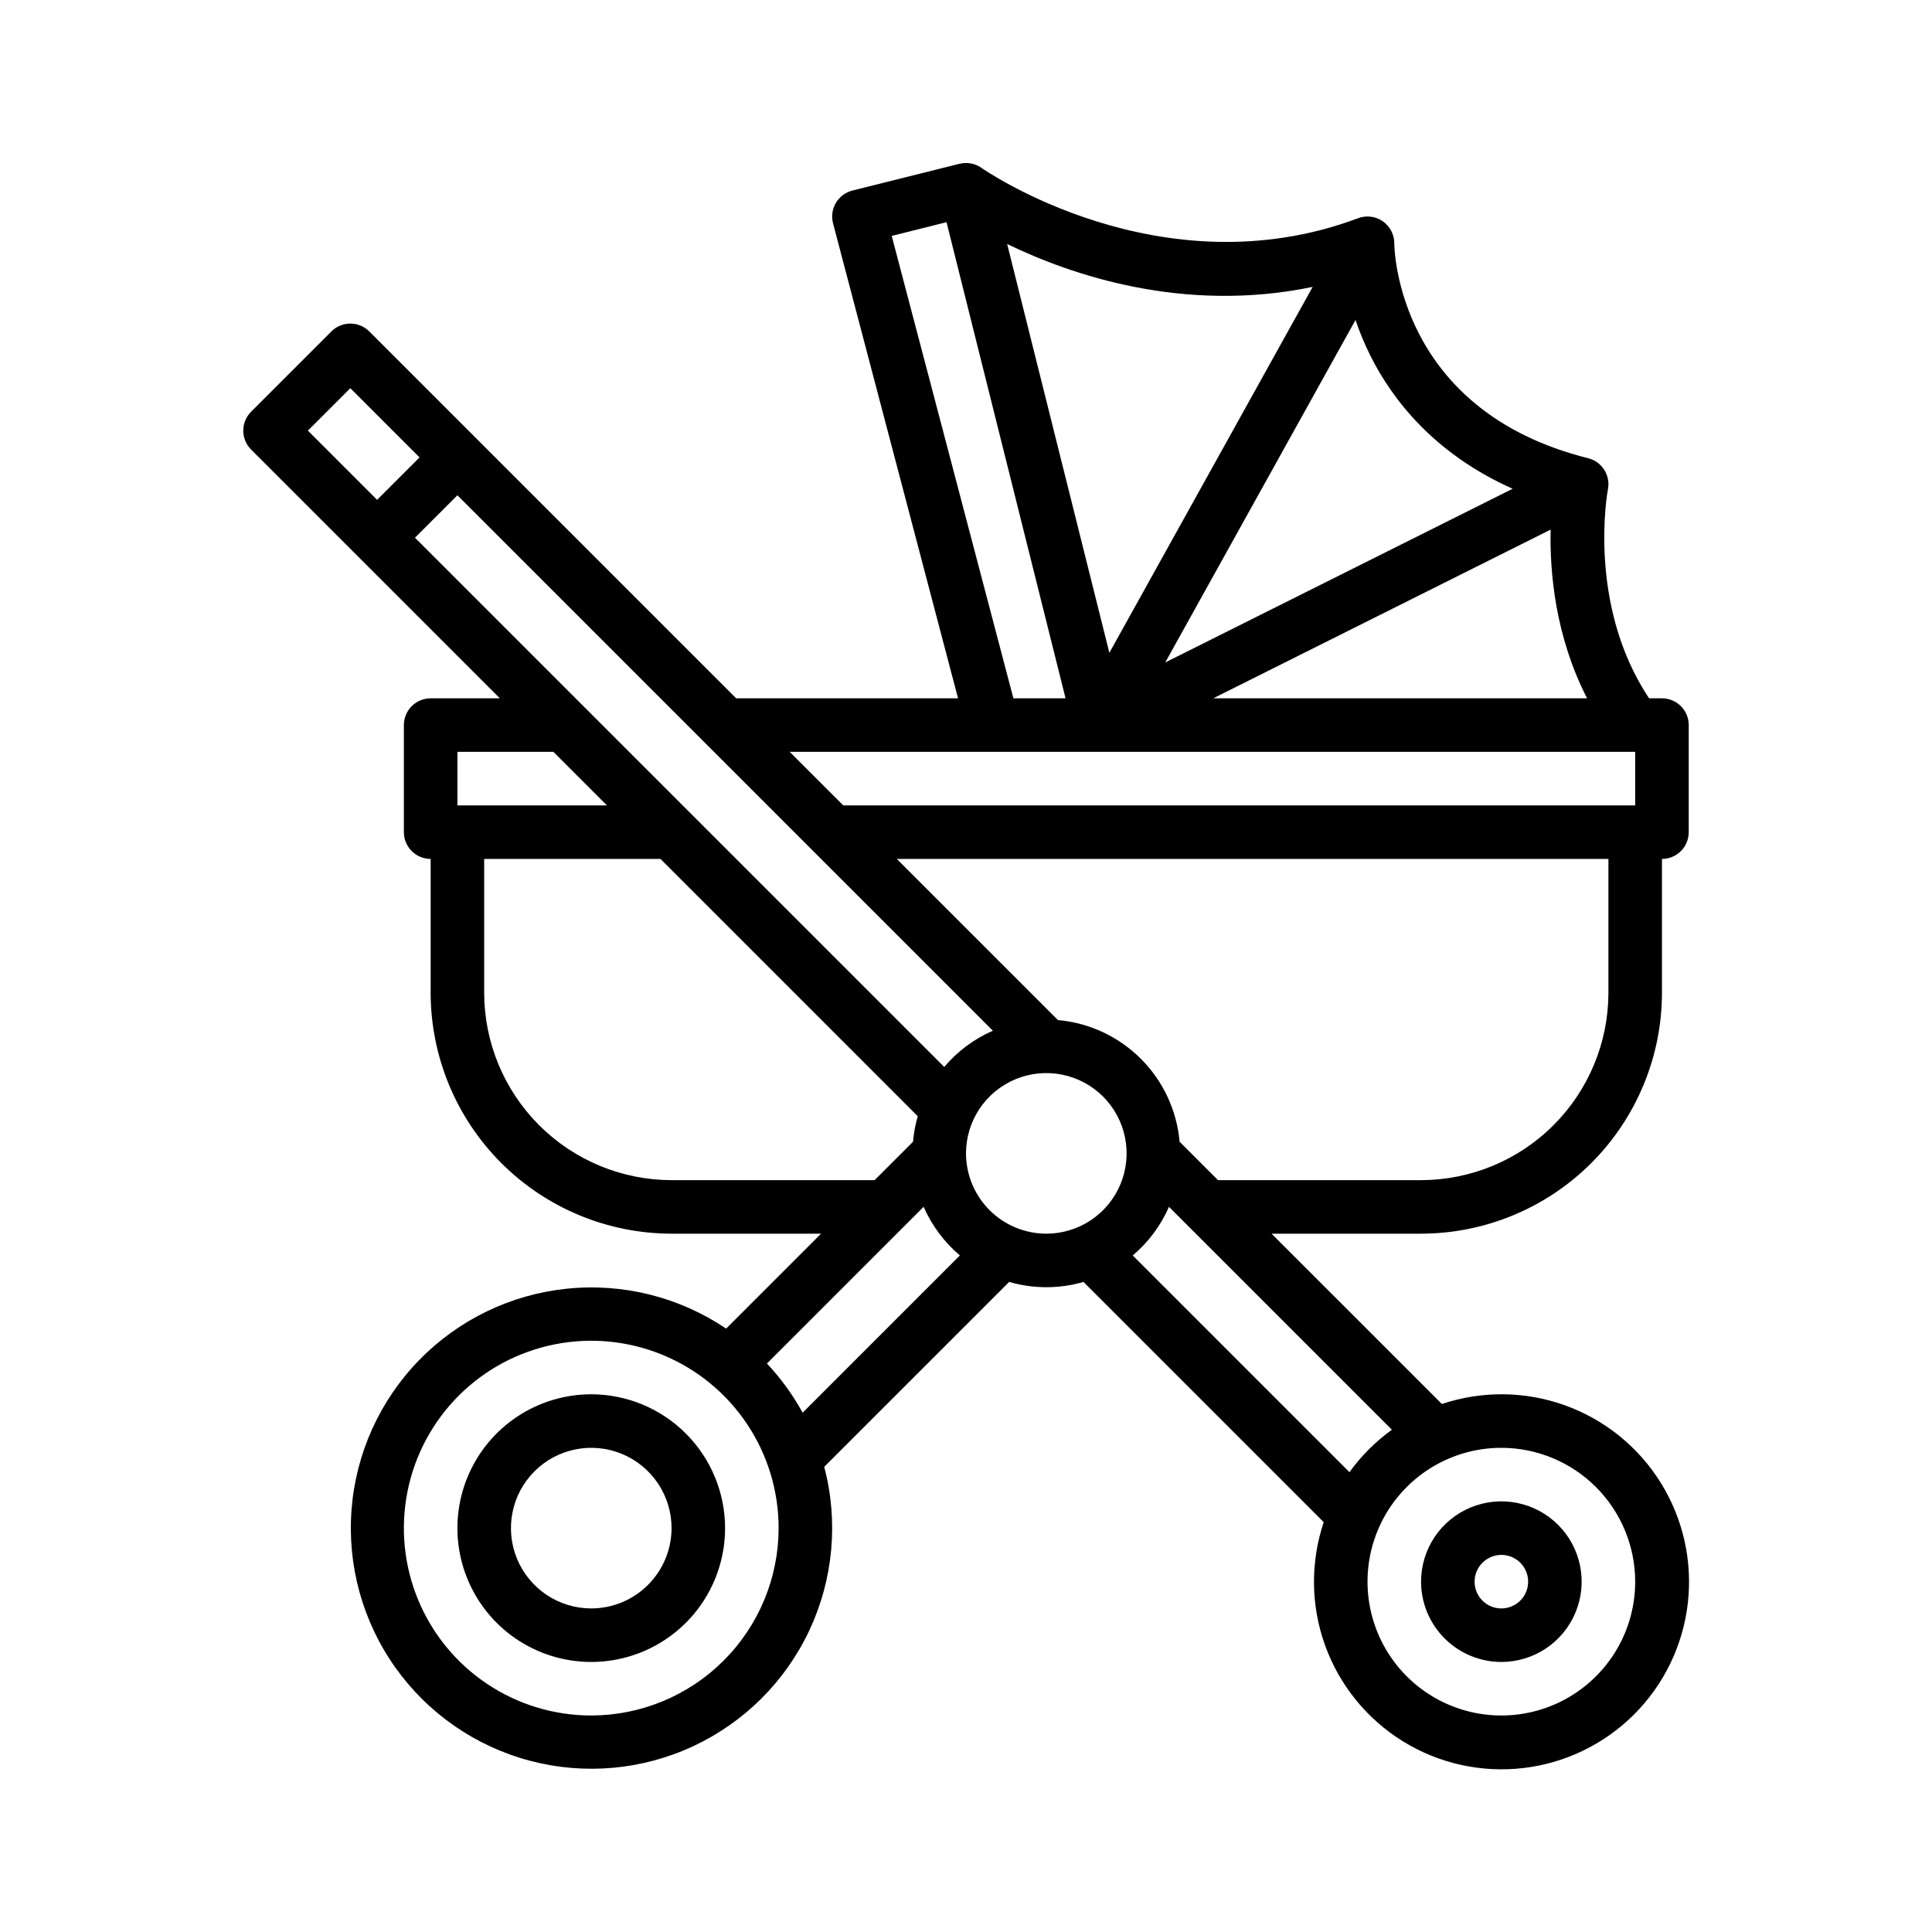 <svg width="512" height="512" viewBox="0 0 512 512" fill="none" xmlns="http://www.w3.org/2000/svg">
	<path d="M97.86 87.828C97.201 87.169 96.419 86.646 95.558 86.29C94.698 85.933 93.775 85.75 92.844 85.75C91.912 85.75 90.99 85.933 90.129 86.29C89.268 86.646 88.486 87.169 87.828 87.828L66.546 109.109C65.888 109.768 65.365 110.55 65.008 111.41C64.652 112.271 64.469 113.193 64.469 114.125C64.469 115.057 64.652 115.979 65.008 116.84C65.365 117.7 65.888 118.482 66.546 119.141L132.468 185.062H114.125C112.244 185.062 110.439 185.81 109.109 187.14C107.779 188.471 107.031 190.275 107.031 192.156V220.531C107.031 222.413 107.779 224.217 109.109 225.547C110.439 226.878 112.244 227.625 114.125 227.625V263.094C114.144 280.02 120.876 296.248 132.845 308.217C144.814 320.186 161.042 326.918 177.969 326.937H217.593L192.433 352.096C180.053 343.741 165.134 339.995 150.276 341.512C135.418 343.029 121.564 349.712 111.128 360.396C100.692 371.08 94.337 385.088 93.17 399.978C92.003 414.867 96.099 429.694 104.743 441.874C113.387 454.053 126.031 462.813 140.472 466.625C154.912 470.438 170.233 469.062 183.763 462.737C197.292 456.412 208.173 445.539 214.509 432.014C220.844 418.489 222.232 403.17 218.431 388.727L267.439 339.724C273.87 341.592 280.701 341.592 287.133 339.724L350.799 403.39C347.237 414.012 347.368 425.526 351.171 436.064C354.974 446.602 362.226 455.545 371.75 461.444C381.275 467.343 392.513 469.85 403.641 468.56C414.77 467.269 425.136 462.256 433.058 454.335C440.98 446.413 445.992 436.047 447.283 424.918C448.573 413.79 446.066 402.551 440.167 393.027C434.269 383.502 425.325 376.25 414.787 372.447C404.249 368.644 392.735 368.513 382.114 372.076L336.97 326.937H376.594C393.52 326.918 409.748 320.186 421.717 308.217C433.686 296.248 440.419 280.02 440.438 263.094V227.625C442.319 227.625 444.123 226.878 445.454 225.547C446.784 224.217 447.531 222.413 447.531 220.531V192.156C447.531 190.275 446.784 188.471 445.454 187.14C444.123 185.81 442.319 185.062 440.438 185.062H437.025C420.431 160.161 426.054 130.002 426.113 129.704C426.47 127.916 426.126 126.059 425.151 124.519C424.176 122.979 422.645 121.873 420.876 121.431C370.442 108.822 369.515 66.247 369.5 64.469C369.5 63.323 369.222 62.194 368.69 61.178C368.159 60.163 367.389 59.291 366.447 58.639C365.504 57.986 364.418 57.571 363.281 57.43C362.143 57.288 360.989 57.425 359.915 57.827C307.526 77.47 260.582 44.834 260.123 44.509C259.287 43.914 258.332 43.509 257.323 43.32C256.315 43.132 255.278 43.164 254.283 43.416V43.399L225.908 50.493C224.997 50.721 224.14 51.127 223.386 51.688C222.633 52.249 221.999 52.955 221.52 53.763C221.042 54.572 220.729 55.467 220.599 56.397C220.47 57.328 220.526 58.275 220.765 59.183L253.892 185.062H195.095L97.86 87.828ZM250.227 282.757L109.97 142.5L121.219 131.251L263.116 273.148C258.144 275.328 253.735 278.614 250.227 282.757V282.757ZM92.844 102.875L111.186 121.219L99.938 132.468L81.594 114.125L92.844 102.875ZM121.219 199.25H146.655L160.843 213.437H121.219V199.25ZM177.969 312.75C164.804 312.735 152.182 307.499 142.873 298.19C133.564 288.881 128.327 276.259 128.312 263.094V227.625H175.03L243.214 295.814C242.574 298.022 242.153 300.288 241.954 302.579L231.78 312.75H177.969ZM156.687 454.625C146.866 454.625 137.266 451.713 129.1 446.256C120.934 440.8 114.569 433.045 110.811 423.971C107.053 414.898 106.069 404.914 107.985 395.281C109.901 385.649 114.631 376.801 121.575 369.856C128.52 362.912 137.368 358.183 147 356.267C156.632 354.351 166.617 355.334 175.69 359.092C184.764 362.851 192.519 369.215 197.975 377.381C203.431 385.547 206.344 395.148 206.344 404.969C206.329 418.134 201.093 430.756 191.783 440.065C182.474 449.374 169.853 454.61 156.687 454.625V454.625ZM212.71 374.381C210.115 369.656 206.935 365.277 203.246 361.347L244.773 319.819C246.953 324.791 250.239 329.199 254.382 332.707L212.71 374.381ZM256 305.656C256 301.447 257.248 297.333 259.587 293.833C261.925 290.333 265.249 287.606 269.137 285.995C273.026 284.384 277.305 283.963 281.433 284.784C285.561 285.605 289.353 287.632 292.329 290.608C295.306 293.584 297.332 297.376 298.154 301.504C298.975 305.633 298.553 309.912 296.943 313.8C295.332 317.689 292.604 321.013 289.104 323.351C285.605 325.689 281.49 326.937 277.281 326.937C271.639 326.931 266.23 324.687 262.24 320.697C258.251 316.708 256.007 311.298 256 305.656V305.656ZM433.344 419.156C433.344 426.171 431.264 433.029 427.366 438.862C423.469 444.694 417.929 449.241 411.448 451.925C404.967 454.61 397.836 455.312 390.955 453.943C384.075 452.575 377.755 449.197 372.795 444.236C367.834 439.276 364.456 432.956 363.088 426.076C361.719 419.196 362.422 412.064 365.106 405.583C367.791 399.102 372.337 393.562 378.17 389.665C384.002 385.768 390.86 383.687 397.875 383.687C407.279 383.698 416.294 387.438 422.944 394.088C429.593 400.737 433.333 409.753 433.344 419.156V419.156ZM357.618 390.144L300.185 332.711C304.327 329.202 307.614 324.794 309.794 319.822L368.867 378.895C364.542 382.021 360.744 385.819 357.618 390.144V390.144ZM426.25 263.094C426.235 276.259 420.999 288.881 411.69 298.19C402.381 307.499 389.759 312.735 376.594 312.75H322.782L312.608 302.575C311.873 294.27 308.239 286.489 302.344 280.594C296.449 274.698 288.667 271.065 280.363 270.329L237.657 227.625H426.25V263.094ZM420.589 185.062H321.519L410.933 140.355C410.679 151.673 412.156 168.588 420.589 185.062ZM400.866 129.526L308.805 175.557L359.223 84.806C360.32 88.036 361.634 91.189 363.156 94.243C368.925 105.783 379.978 120.204 400.866 129.526ZM347.864 76.033L293.993 173.003L266.907 64.666C283.939 72.922 313.752 83.108 347.864 76.033ZM236.315 62.518L250.84 58.882L282.383 185.062H268.562L236.315 62.518ZM433.344 199.25V213.437H223.47L209.282 199.25H433.344Z" fill="black"/>
	<path d="M397.875 440.438C402.084 440.438 406.199 439.189 409.698 436.851C413.198 434.513 415.926 431.189 417.536 427.3C419.147 423.412 419.568 419.133 418.747 415.004C417.926 410.876 415.899 407.084 412.923 404.108C409.947 401.132 406.155 399.105 402.027 398.284C397.899 397.463 393.62 397.884 389.731 399.495C385.842 401.106 382.519 403.833 380.18 407.333C377.842 410.833 376.594 414.947 376.594 419.156C376.6 424.798 378.845 430.208 382.834 434.197C386.824 438.187 392.233 440.431 397.875 440.438V440.438ZM397.875 412.063C399.278 412.063 400.65 412.479 401.816 413.258C402.983 414.037 403.892 415.145 404.429 416.442C404.966 417.738 405.106 419.164 404.832 420.54C404.559 421.916 403.883 423.18 402.891 424.172C401.899 425.164 400.635 425.84 399.259 426.114C397.883 426.387 396.457 426.247 395.16 425.71C393.864 425.173 392.756 424.264 391.977 423.097C391.197 421.931 390.781 420.559 390.781 419.156C390.783 417.276 391.531 415.472 392.861 414.143C394.191 412.813 395.994 412.065 397.875 412.063V412.063Z" fill="black"/>
	<path d="M156.687 369.5C149.672 369.5 142.815 371.58 136.982 375.478C131.149 379.375 126.603 384.914 123.919 391.395C121.234 397.877 120.532 405.008 121.9 411.888C123.269 418.769 126.647 425.089 131.607 430.049C136.568 435.009 142.888 438.387 149.768 439.756C156.648 441.125 163.78 440.422 170.261 437.738C176.742 435.053 182.281 430.507 186.179 424.674C190.076 418.841 192.156 411.984 192.156 404.969C192.146 395.565 188.405 386.55 181.756 379.9C175.107 373.251 166.091 369.511 156.687 369.5V369.5ZM156.687 426.25C152.478 426.25 148.364 425.002 144.864 422.663C141.365 420.325 138.637 417.001 137.026 413.113C135.415 409.224 134.994 404.945 135.815 400.817C136.636 396.689 138.663 392.897 141.639 389.921C144.616 386.944 148.408 384.918 152.536 384.096C156.664 383.275 160.943 383.697 164.831 385.307C168.72 386.918 172.044 389.646 174.382 393.146C176.721 396.645 177.969 400.76 177.969 404.969C177.962 410.611 175.718 416.02 171.728 420.01C167.739 423.999 162.33 426.243 156.687 426.25V426.25Z" fill="black"/>
</svg>